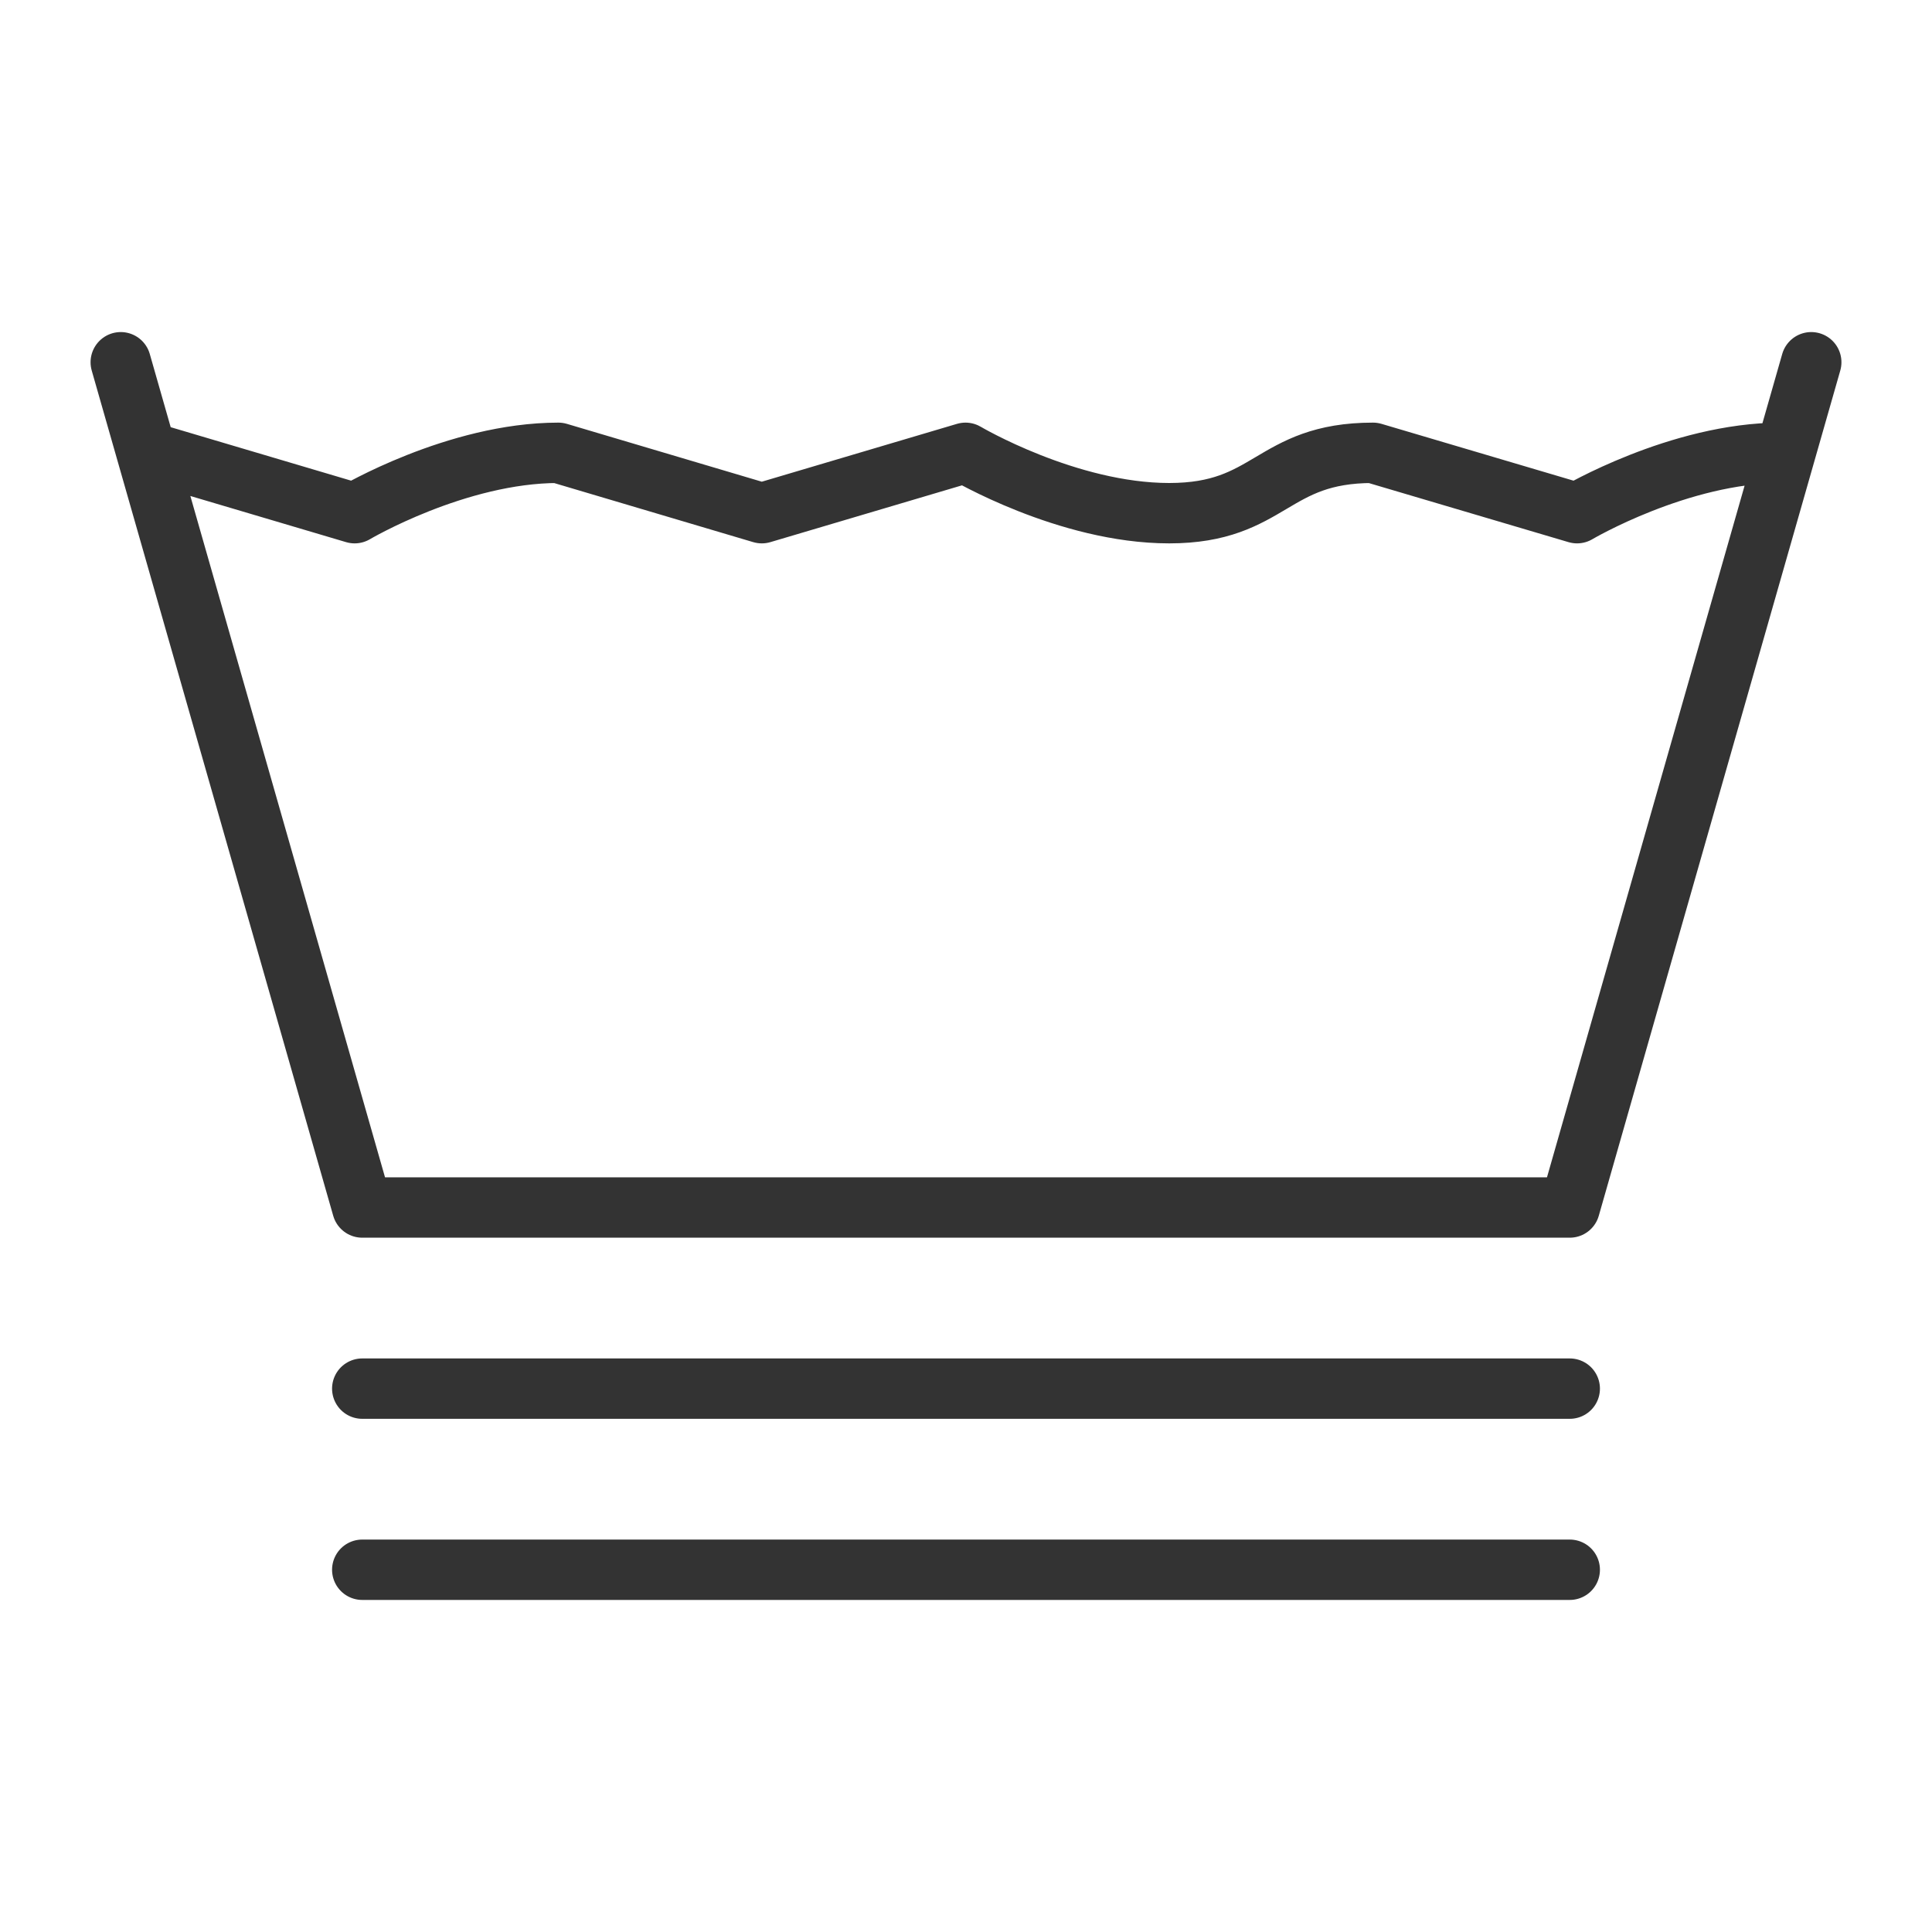 <svg xmlns="http://www.w3.org/2000/svg" viewBox="0 0 32 32"><path d="M30 6l-4 14H6L2 6m.5 1.5l3.374 1s1.687-1 3.374-1l3.37 1 3.374-1s1.687 1 3.374 1 1.687-1 3.375-1l3.38 1s1.69-1 3.38-1M6 23h20M6 26h20" stroke="#333" stroke-linecap="round" stroke-linejoin="round" stroke-miterlimit="10" fill="none"/></svg>